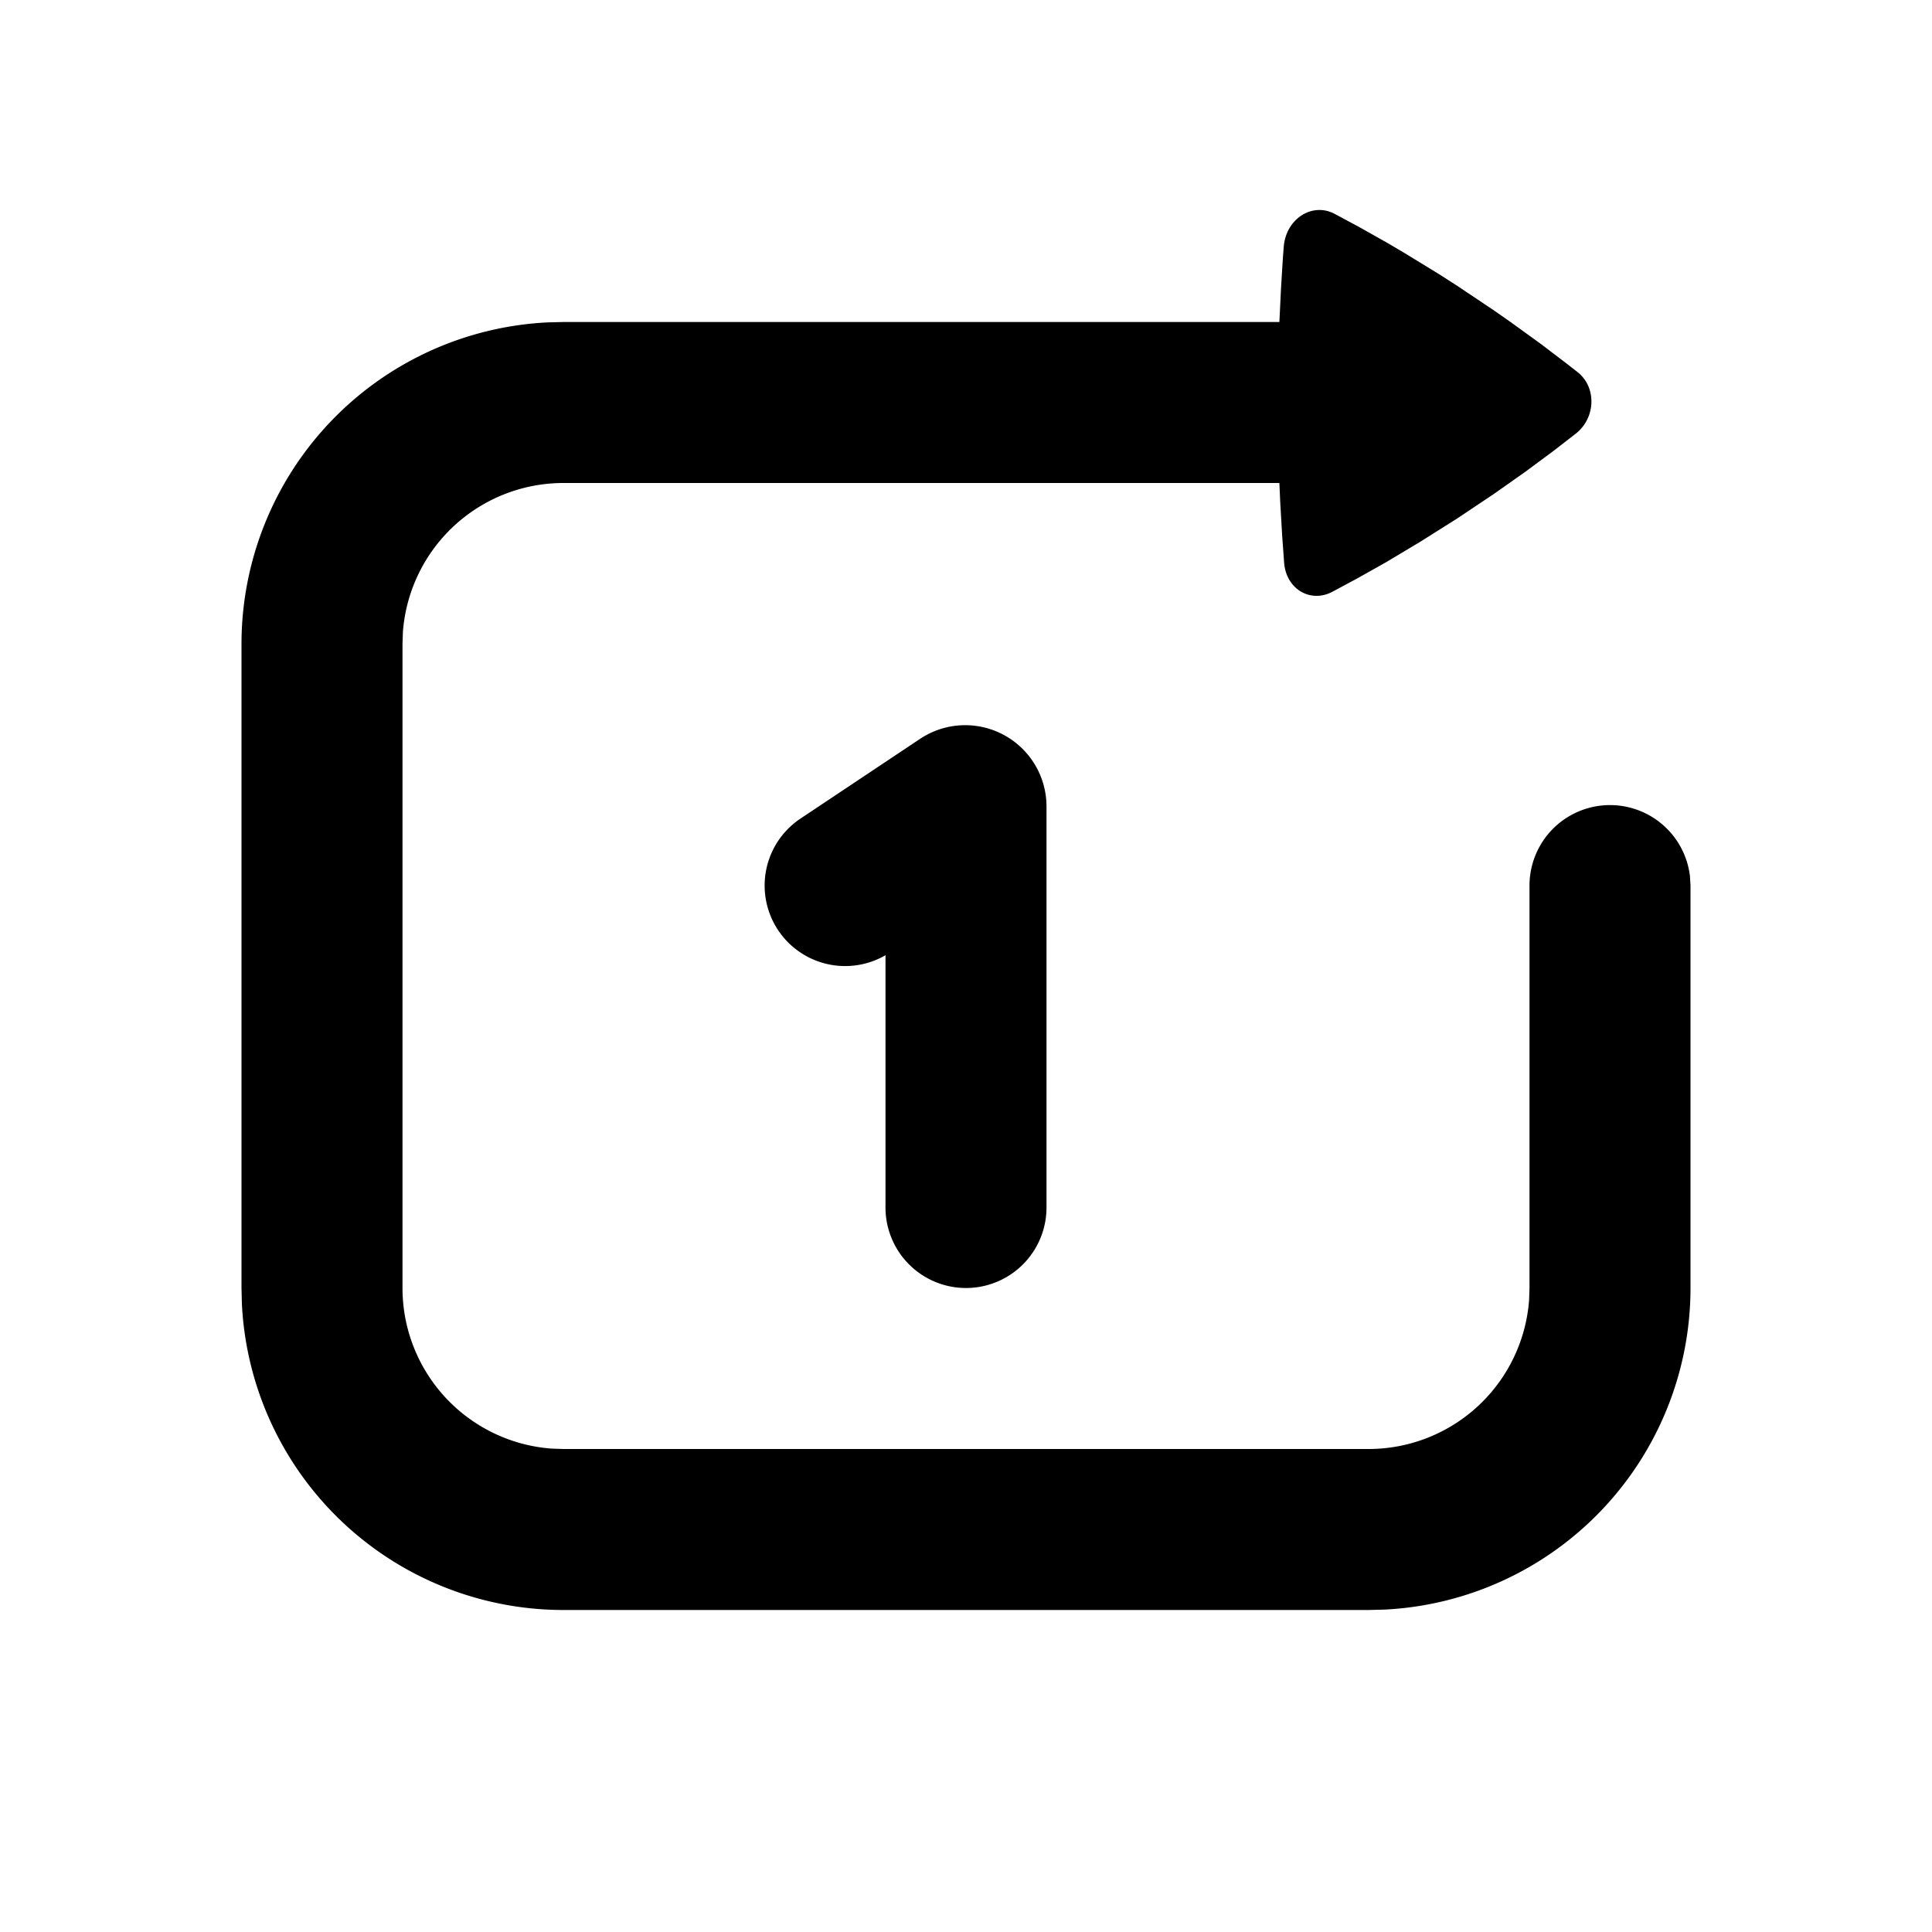<svg xmlns="http://www.w3.org/2000/svg" width="24" height="24">
    <g fill="none">
        <path d="M0 0v24h24V0zm11.407 23.258.011.002.071.035.02.004.014-.004.071-.036c.01-.003.019 0 .024.006l.004.01.017.428-.005.02-.01.013-.104.074-.015.004-.012-.004-.104-.074-.012-.016-.004-.017.017-.427c.002-.01.009-.017.016-.018Zm-.265-.113.014.002.184.093.01.01.003.011-.018.43-.005.012-.008.008-.201.092a.025.025 0 0 1-.029-.008l-.004-.014.034-.614c.003-.012.01-.02.02-.022m.715.002a.023.023 0 0 1 .027.006l.006.014.034.614c0 .012-.007.02-.017.024l-.015-.002-.201-.093-.01-.008-.003-.011-.018-.43.003-.012.01-.01z"/>
        <path fill="currentColor"
              d="M15.947 3.066c.027-.346.352-.557.631-.41l.306.164.36.203.198.117.43.263.229.147.463.31.21.147.377.273.315.24.133.104c.236.188.225.566-.023.762l-.28.217-.34.252-.4.282-.456.305-.462.291-.416.249-.365.205-.307.165c-.275.143-.572-.036-.598-.36l-.025-.347-.024-.415-.01-.23H7a2 2 0 0 0-1.995 1.85L5 8v8a2 2 0 0 0 1.85 1.995L7 18h10a2 2 0 0 0 1.995-1.85L19 16v-5a1 1 0 0 1 1.993-.117L21 11v5a4 4 0 0 1-3.8 3.995L17 20H7a4 4 0 0 1-3.995-3.8L3 16V8a4 4 0 0 1 3.8-3.995L7 4h8.893l.02-.415.022-.36zM13 10.019V15a1 1 0 1 1-2 0v-3.134a1 1 0 0 1-1.055-1.698l1.485-.99a1.01 1.01 0 0 1 1.57.84Z"/>
    </g>
</svg>